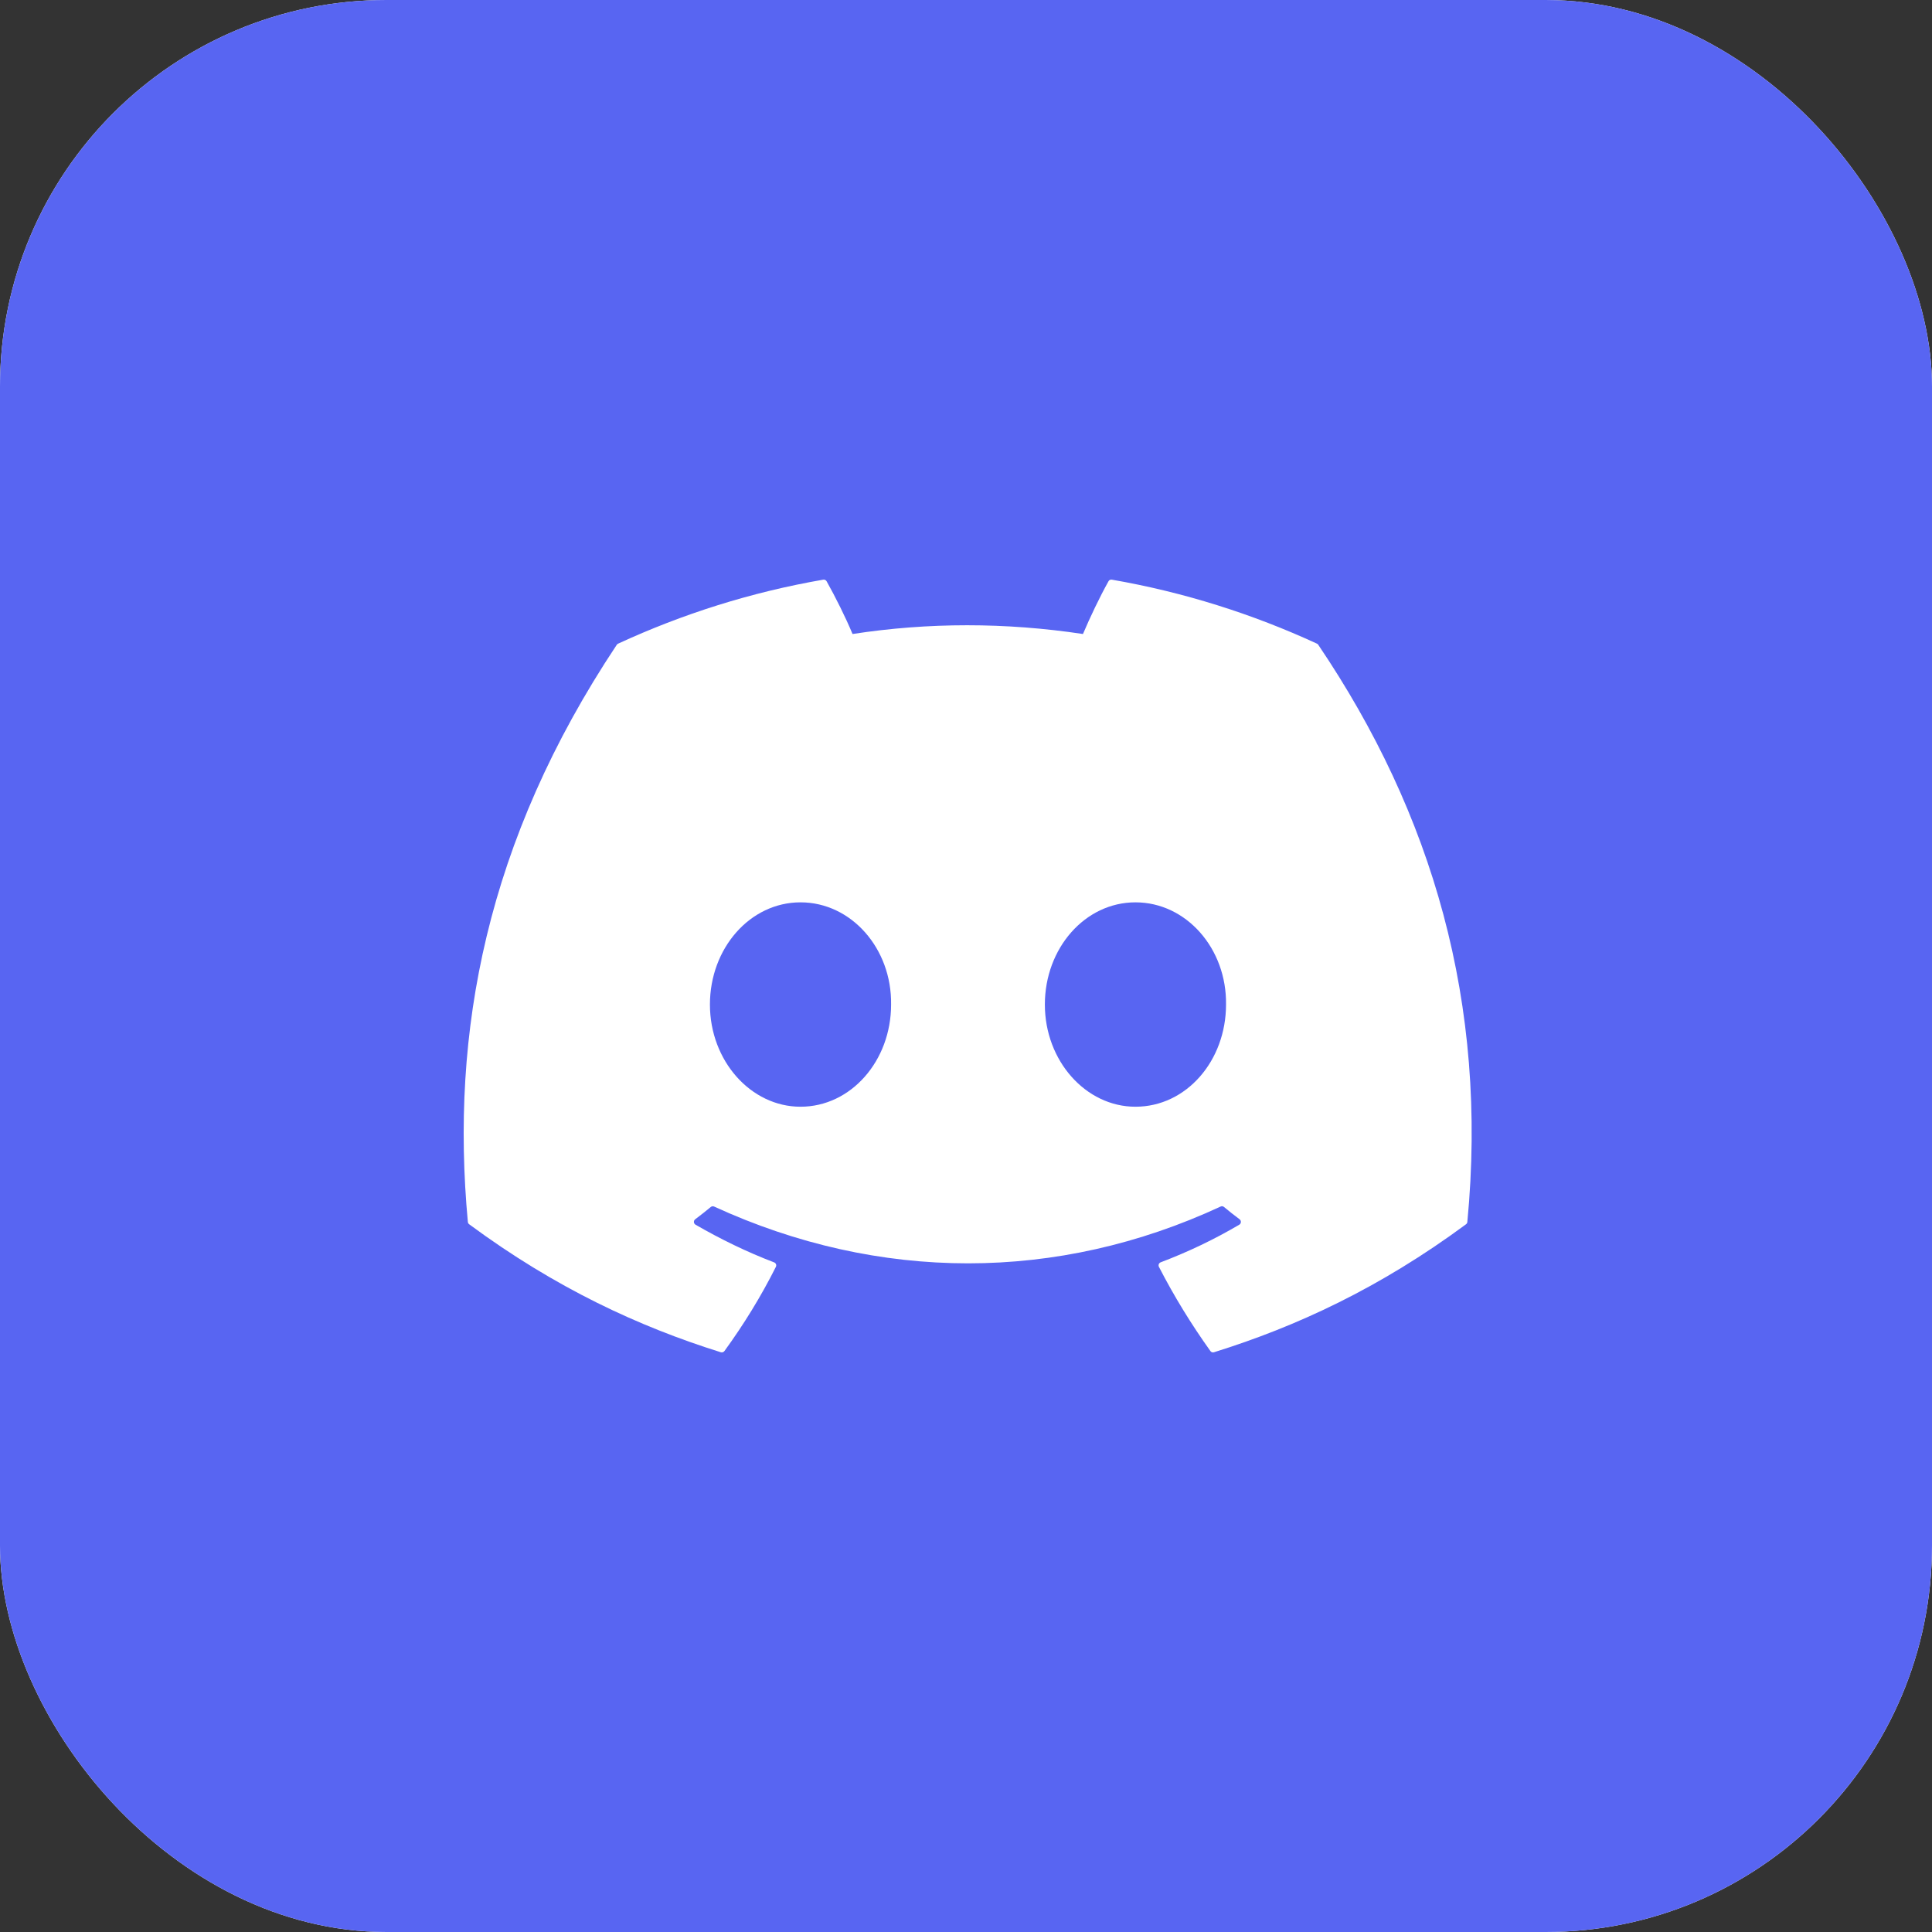 <svg width="100" height="100" viewBox="0 0 100 100" fill="none" xmlns="http://www.w3.org/2000/svg">
<rect x="0" y="0" width="100" height="100" fill="#333333" stroke="none"/>
<g clip-path="url(#clip0_3_8512)">
<rect width="100" height="100" rx="20" fill="white"/>
<path fill-rule="evenodd" clip-rule="evenodd" d="M100 0H0V100H100V0ZM75.949 63.248C77.037 51.928 74.127 42.095 68.235 33.378C68.22 33.349 68.196 33.328 68.167 33.316C64.841 31.781 61.276 30.65 57.548 30.003C57.514 29.997 57.48 30.001 57.449 30.016C57.418 30.03 57.393 30.054 57.377 30.084C56.918 30.904 56.41 31.975 56.054 32.816C52.044 32.212 48.055 32.212 44.127 32.816C43.77 31.956 43.244 30.904 42.784 30.084C42.748 30.024 42.681 29.992 42.613 30.003C38.886 30.648 35.321 31.779 31.993 33.316C31.964 33.328 31.939 33.349 31.923 33.376C25.159 43.54 23.306 53.454 24.216 63.246C24.22 63.294 24.246 63.339 24.284 63.368C28.746 66.665 33.069 68.666 37.311 69.993C37.379 70.014 37.451 69.988 37.495 69.932C38.498 68.554 39.392 67.1 40.159 65.572C40.205 65.482 40.161 65.376 40.069 65.341C38.65 64.799 37.299 64.139 35.999 63.389C35.896 63.329 35.888 63.181 35.983 63.11C36.256 62.904 36.53 62.69 36.791 62.473C36.839 62.434 36.904 62.425 36.96 62.45C45.498 66.371 54.742 66.371 63.18 62.45C63.236 62.423 63.302 62.431 63.351 62.471C63.612 62.688 63.885 62.904 64.161 63.11C64.256 63.181 64.249 63.329 64.147 63.389C62.847 64.154 61.496 64.799 60.075 65.338C59.982 65.374 59.941 65.482 59.986 65.572C60.77 67.098 61.665 68.552 62.65 69.93C62.67 69.959 62.698 69.98 62.731 69.991C62.764 70.002 62.8 70.003 62.833 69.993C67.095 68.666 71.419 66.665 75.881 63.368C75.92 63.339 75.945 63.295 75.949 63.248ZM41.434 46.705C44.067 46.705 46.165 49.1 46.123 51.995C46.123 54.91 44.046 57.284 41.434 57.284C38.864 57.284 36.746 54.91 36.746 51.995C36.746 49.079 38.823 46.705 41.434 46.705ZM58.771 46.705C61.403 46.705 63.501 49.1 63.459 51.995C63.459 54.91 61.403 57.284 58.771 57.284C56.2 57.284 54.082 54.91 54.082 51.995C54.082 49.079 56.159 46.705 58.771 46.705Z" fill="#5865F2"/>
</g>
<defs>
<clipPath id="clip0_3_8512">
<rect width="100" height="100" rx="20" fill="white"/>
</clipPath>
</defs>
</svg>
